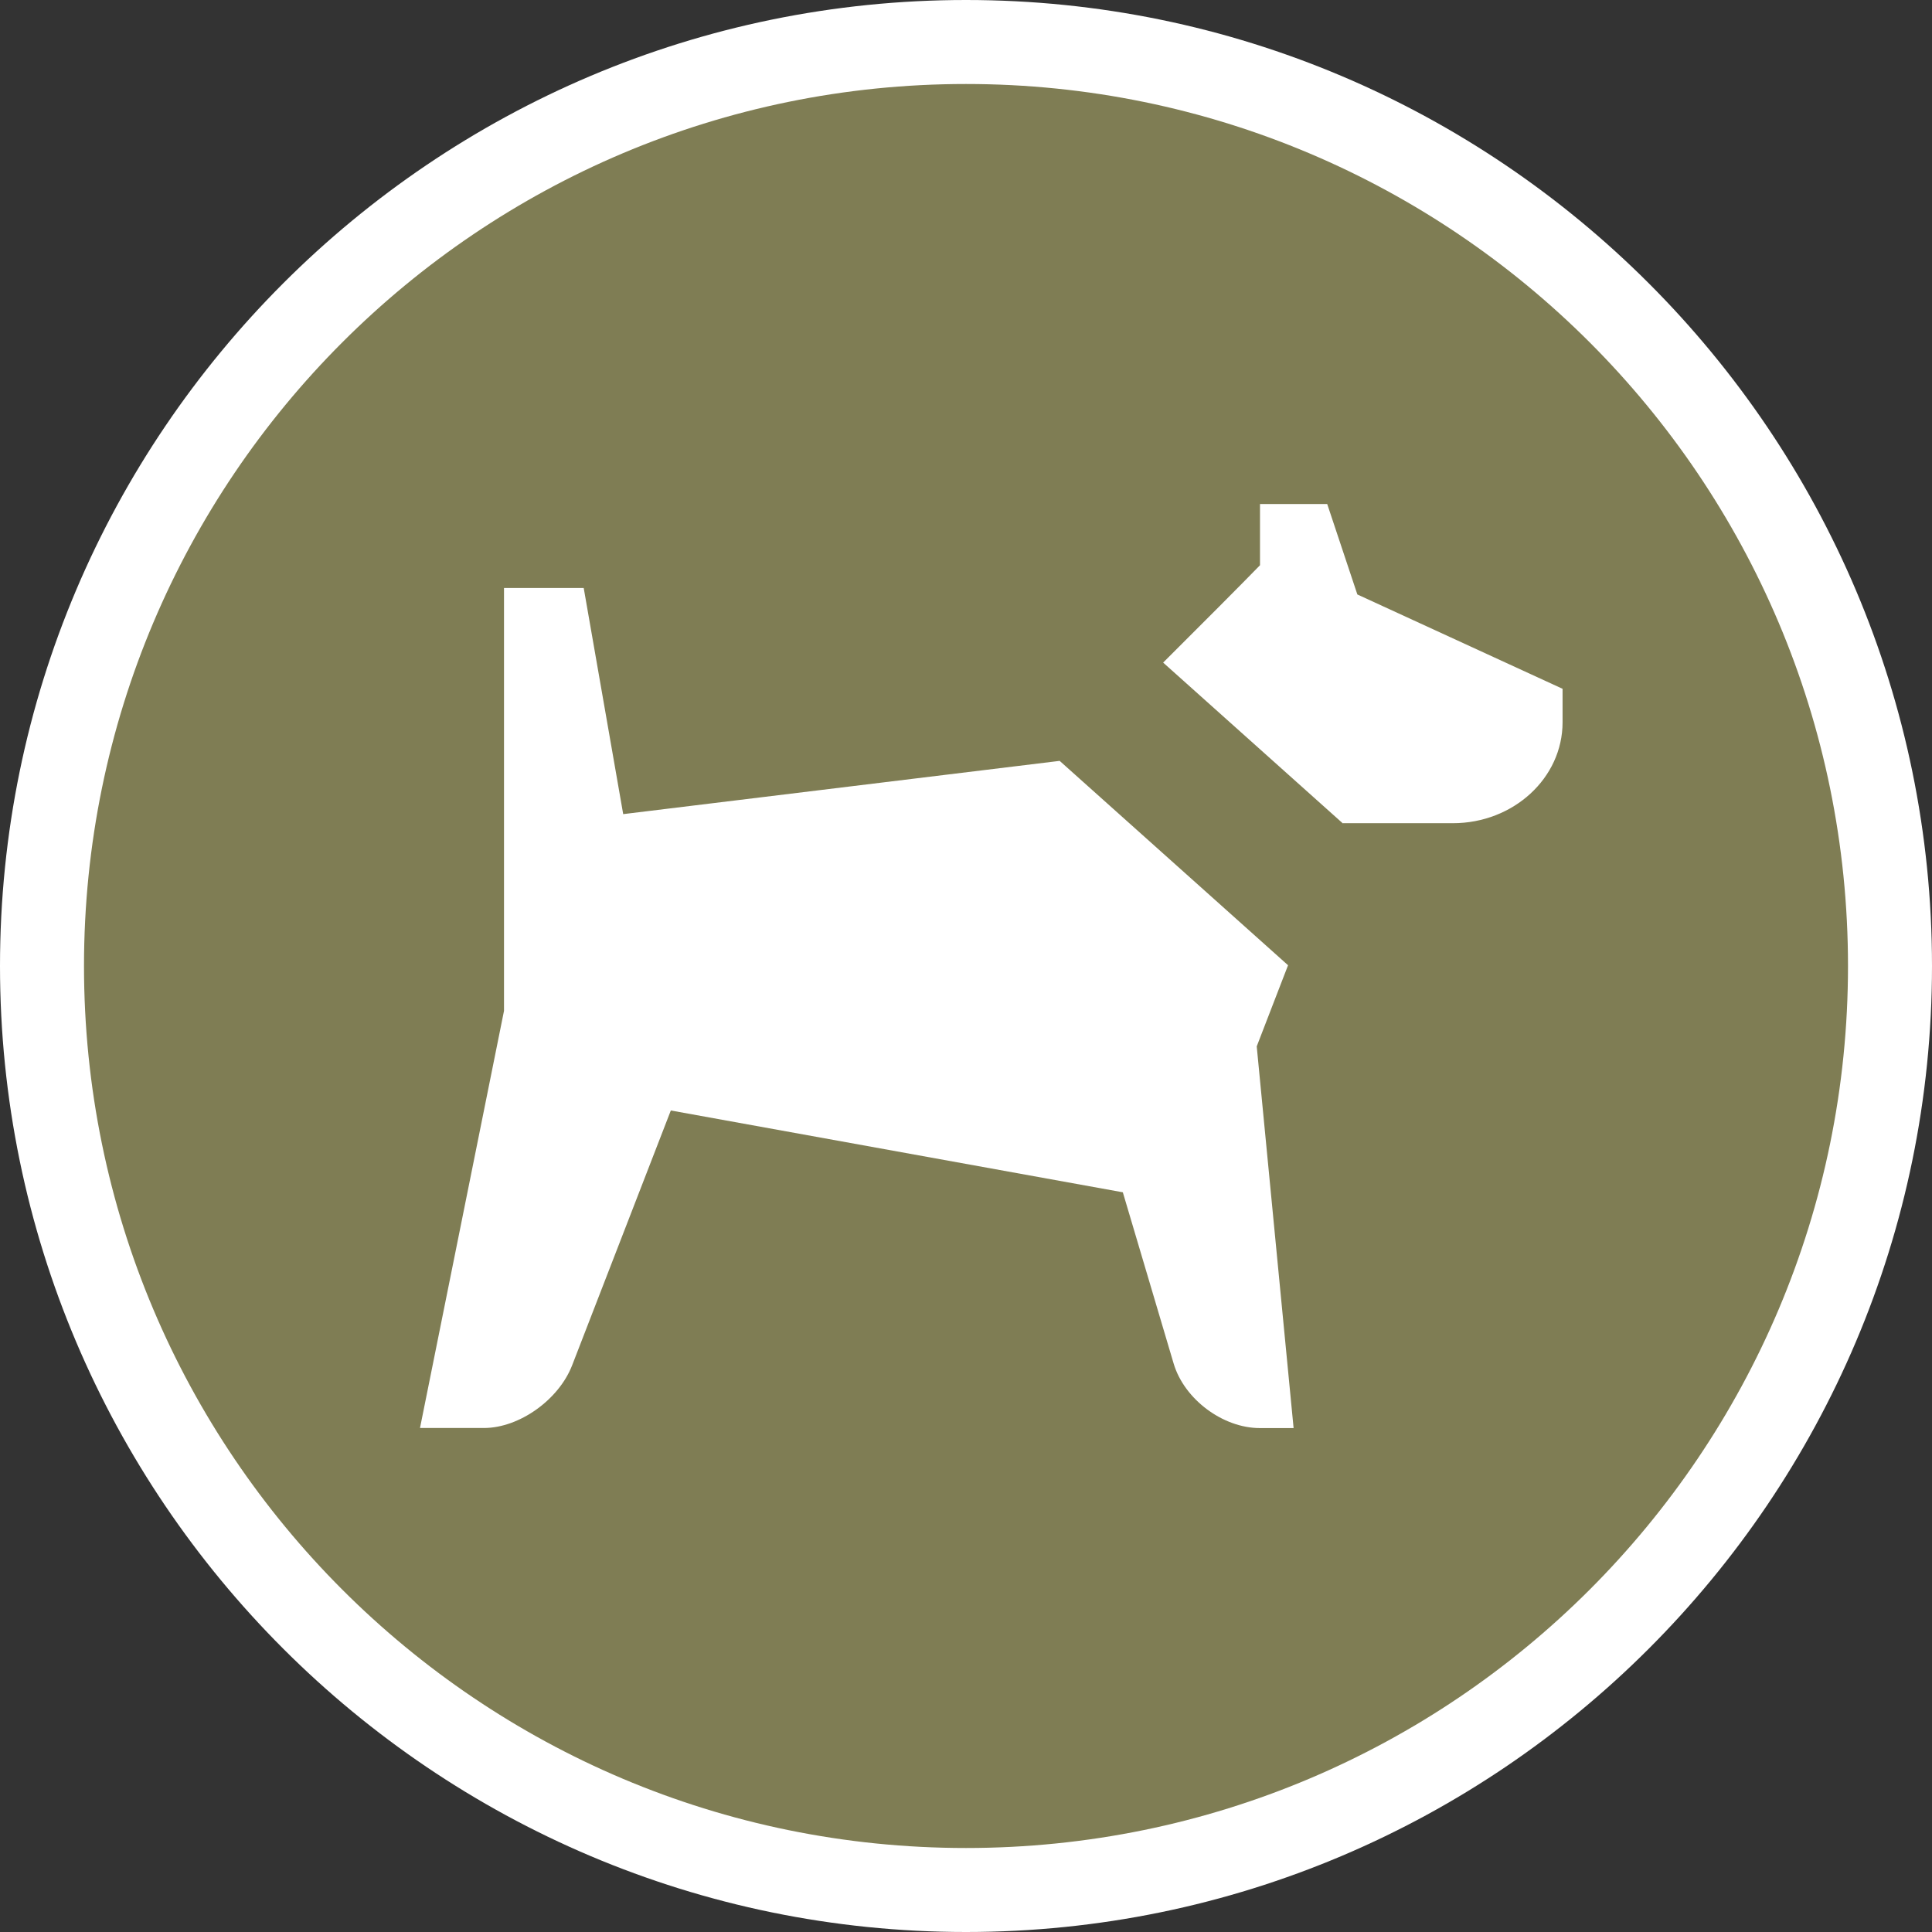 <?xml version="1.0" encoding="UTF-8" standalone="no"?>
<svg width="23px" height="23px" viewBox="0 0 23 23" version="1.1" xmlns="http://www.w3.org/2000/svg" xmlns:xlink="http://www.w3.org/1999/xlink" xmlns:sketch="http://www.bohemiancoding.com/sketch/ns">
    <rect x="0" y="0" width="23" height="23" fill="#333333" stroke="none"/>
    <!-- Generator: Sketch 3.4.2 (15857) - http://www.bohemiancoding.com/sketch -->
    <title>dog_park-m</title>
    <desc>Created with Sketch.</desc>
    <defs></defs>
    <g id="POI" stroke="none" stroke-width="1" fill="none" fill-rule="evenodd" sketch:type="MSPage">
        <g id="dog_park-m" sketch:type="MSLayerGroup">
            <path d="M11.5,23 C5.159,23 0,17.841 0,11.5 C0,5.159 5.159,0 11.5,0 C17.841,0 23,5.159 23,11.5 C23,17.841 17.841,23 11.5,23 L11.5,23 Z" id="Shape" fill="#FFFFFF" sketch:type="MSShapeGroup"></path>
            <path d="M22,11.5 C22,17.299 17.299,22 11.5,22 C5.701,22 1,17.299 1,11.5 C1,5.701 5.701,1 11.5,1 C17.299,1 22,5.701 22,11.5 L22,11.5 Z" id="Shape" fill="#7F7D54" sketch:type="MSShapeGroup"></path>
            <path d="M15.215,11.799 L15.334,11.491 L12.615,9.058 L7.419,9.692 L6.949,7 L6,7 L6,12.034 L5,17 L5.761,17 C6.18,17 6.651,16.666 6.811,16.254 L7.986,13.22 L13.367,14.194 L13.972,16.233 C14.098,16.657 14.557,17.001 14.999,17.001 L15.4,17.001 L14.961,12.457 L15.215,11.799 L15.215,11.799 Z M16.159,7.077 L15.8,6 L15,6 L15,6.729 C14.785,6.95 14.312,7.425 13.847,7.888 L15.987,9.803 L15.988,9.8 L17.296,9.8 C18.017,9.8 18.602,9.262 18.602,8.599 L18.602,8.2 L16.159,7.077 L16.159,7.077 Z" id="Shape" fill="#FFFFFF" sketch:type="MSShapeGroup"></path>
        </g>
    </g>
</svg>